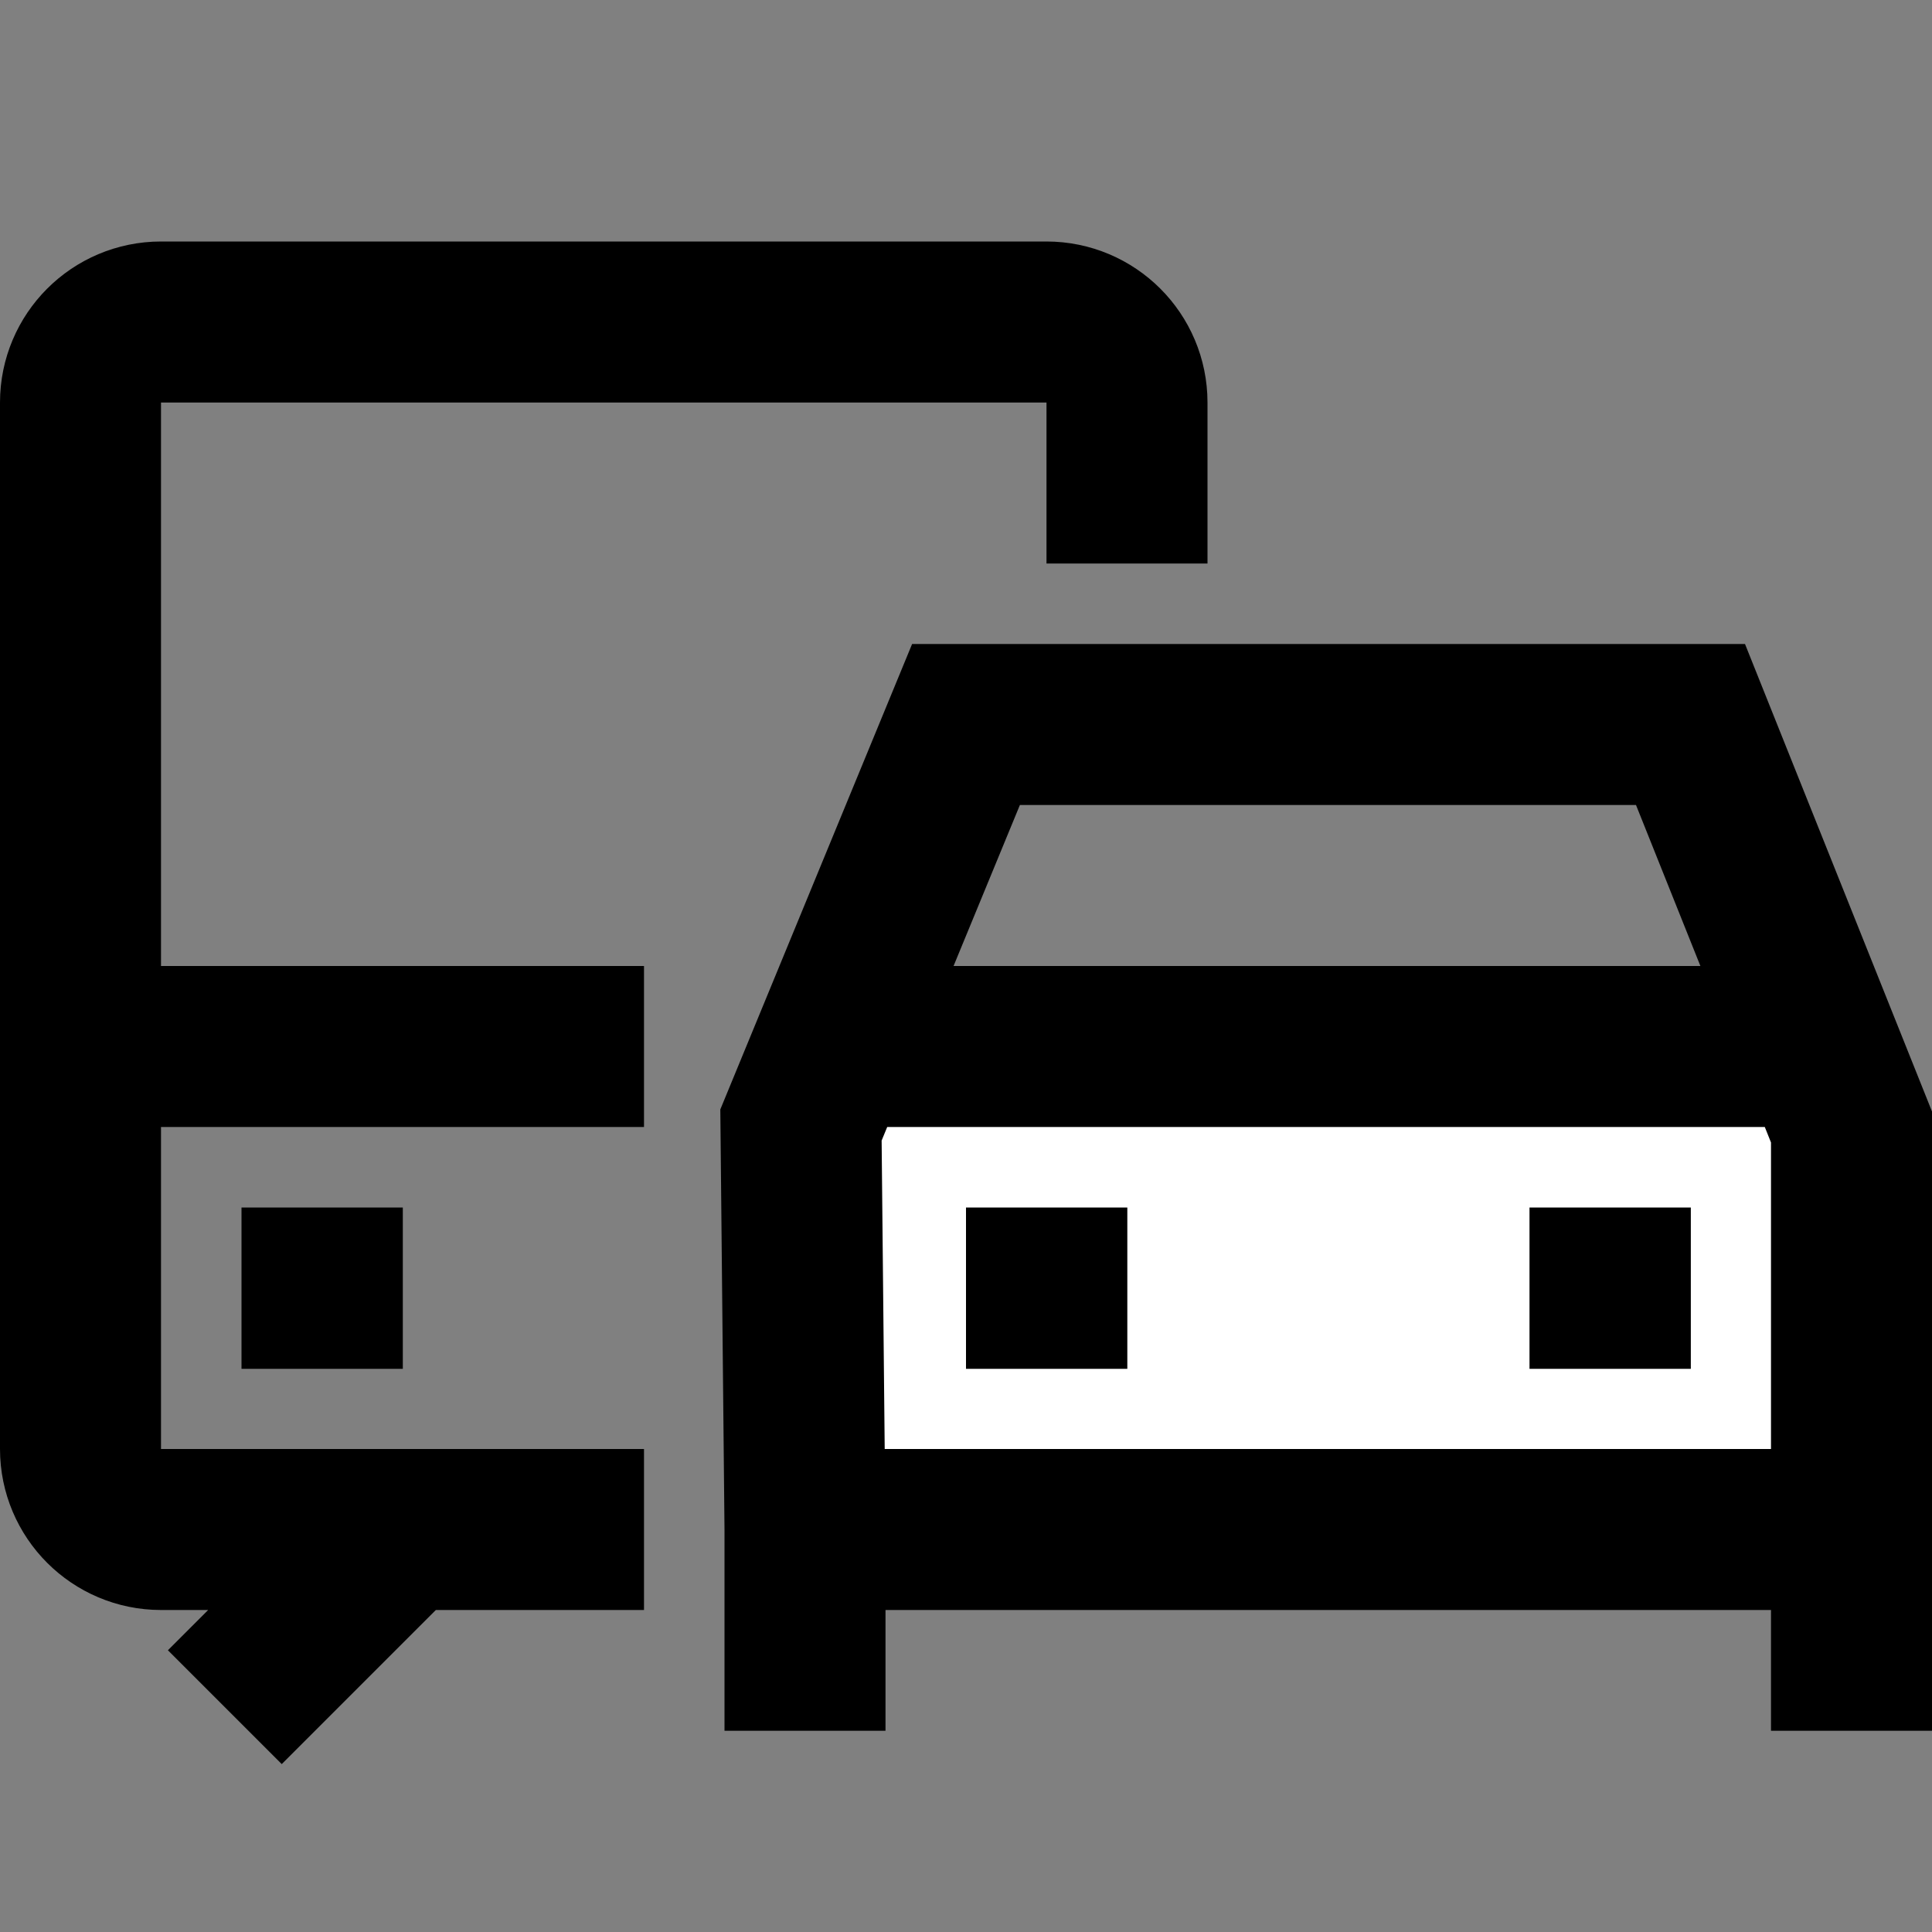 <svg width="24" height="24" viewBox="0 0 24 24" fill="none" xmlns="http://www.w3.org/2000/svg">
<rect x="0" y="0" width="24" height="24" fill="#808080" stroke="none"/>
<g id="vehicle">
<path id="fill1" d="M10 19H23V14L22.6 13H16.5H10.4L10 14V19Z" fill="white"/>
<path id="stroke1" d="M23 19H10M23 19V14L21 9H12L9.95 13.975L10 19M23 19V20.5M10 19V20.5M21.85 13H11.15M20 16.004H20.004V16H20V16.004ZM13 16.004H13.004V16H13V16.004Z" stroke="black" stroke-width="2" stroke-linecap="square"/>
<path id="stroke2" d="M1 13V18C1 18.552 1.448 19 2 19H7M1 13V5C1 4.448 1.448 4 2 4H13C13.552 4 14 4.448 14 5V6M1 13H7M4.5 19.5L3.5 20.5M4 16.004H4.004V16H4V16.004Z" stroke="black" stroke-width="2" stroke-linecap="square"/>
</g>
</svg>
